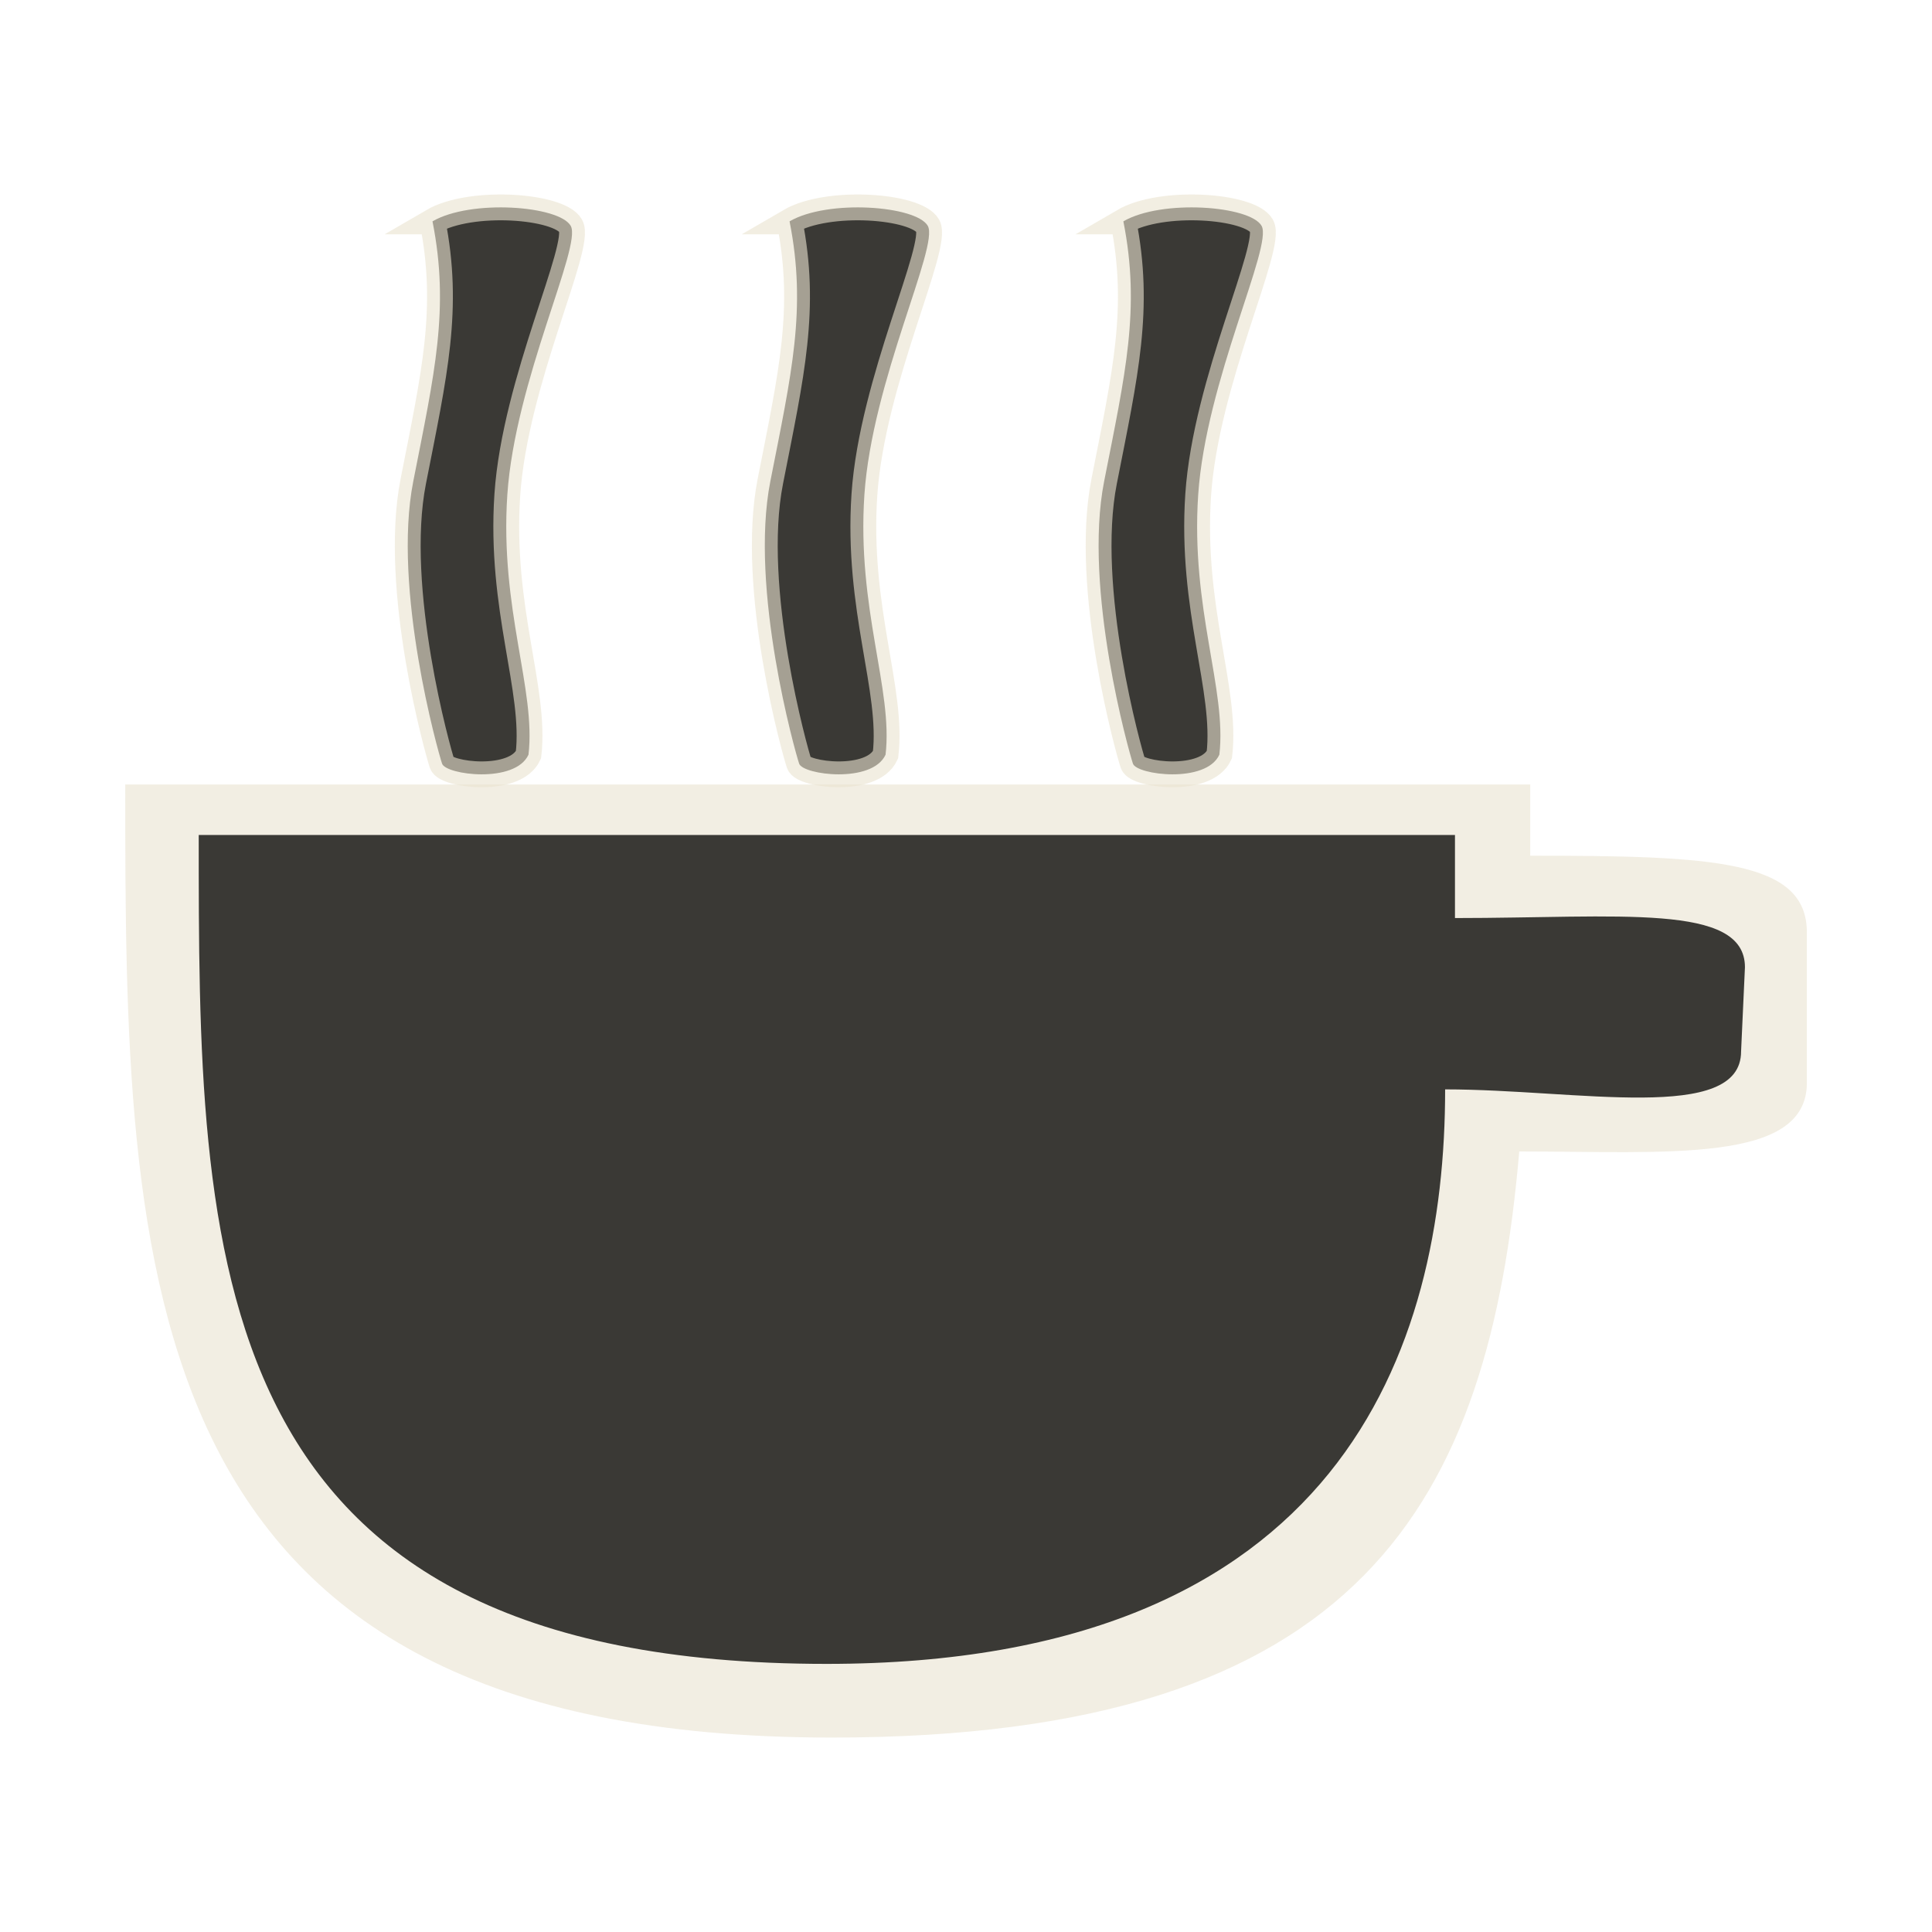 <?xml version="1.0" encoding="UTF-8" standalone="no"?>
<!-- Created with Inkscape (http://www.inkscape.org/) -->

<svg
   xmlns:dc="http://purl.org/dc/elements/1.1/"
   xmlns:cc="http://creativecommons.org/ns#"
   xmlns:rdf="http://www.w3.org/1999/02/22-rdf-syntax-ns#"
   xmlns:svg="http://www.w3.org/2000/svg"
   xmlns="http://www.w3.org/2000/svg"
   xmlns:xlink="http://www.w3.org/1999/xlink"
   xmlns:sodipodi="http://sodipodi.sourceforge.net/DTD/sodipodi-0.dtd"
   xmlns:inkscape="http://www.inkscape.org/namespaces/inkscape"
   version="1.0"
   width="22"
   height="22"
   id="svg2816"
   style="display:inline"
   inkscape:version="0.47 r22583"
   sodipodi:docname="empty_cup.svg"
   inkscape:export-filename="/home/nevon/Desktop/ubuntu_mono_light/32x32/empty_cup.png"
   inkscape:export-xdpi="90"
   inkscape:export-ydpi="90">
  <sodipodi:namedview
     pagecolor="#ffffff"
     bordercolor="#666666"
     borderopacity="1"
     objecttolerance="10"
     gridtolerance="10"
     guidetolerance="10"
     inkscape:pageopacity="0"
     inkscape:pageshadow="2"
     inkscape:window-width="1440"
     inkscape:window-height="825"
     id="namedview6"
     showgrid="false"
     showguides="false"
     inkscape:guide-bbox="true"
     inkscape:zoom="2.8284271"
     inkscape:cx="-34.921692"
     inkscape:cy="-24.096221"
     inkscape:window-x="0"
     inkscape:window-y="24"
     inkscape:window-maximized="1"
     inkscape:current-layer="svg2816">
    <sodipodi:guide
       orientation="0,1"
       position="11.125,2.812"
       id="guide2816" />
    <sodipodi:guide
       orientation="0,1"
       position="12.25,21.312"
       id="guide2818" />
    <sodipodi:guide
       orientation="1,0"
       position="21.938,13"
       id="guide2820" />
    <sodipodi:guide
       orientation="1,0"
       position="2,11.062"
       id="guide2822" />
    <sodipodi:guide
       orientation="1,0"
       position="18.812,11.75"
       id="guide3596" />
    <sodipodi:guide
       orientation="0,1"
       position="14.562,14.312"
       id="guide3598" />
    <sodipodi:guide
       orientation="0,1"
       position="-6.625,-24.375"
       id="guide3783" />
  </sodipodi:namedview>
  <defs
     id="defs2818">
    <linearGradient
       id="linearGradient3741">
      <stop
         style="stop-color:#3c3b37;stop-opacity:1;"
         offset="0"
         id="stop3743" />
      <stop
         style="stop-color:#5c5b56;stop-opacity:1;"
         offset="1"
         id="stop3745" />
    </linearGradient>
    <inkscape:perspective
       sodipodi:type="inkscape:persp3d"
       inkscape:vp_x="0 : 11 : 1"
       inkscape:vp_y="0 : 1000 : 0"
       inkscape:vp_z="22 : 11 : 1"
       inkscape:persp3d-origin="11 : 7.3333333 : 1"
       id="perspective10" />
    <inkscape:perspective
       sodipodi:type="inkscape:persp3d"
       inkscape:vp_x="0 : 0.5 : 1"
       inkscape:vp_y="0 : 1000 : 0"
       inkscape:vp_z="1 : 0.5 : 1"
       inkscape:persp3d-origin="0.5 : 0.33333333 : 1"
       id="perspective2898" />
    <inkscape:perspective
       id="perspective10-4"
       inkscape:persp3d-origin="11 : 7.3333333 : 1"
       inkscape:vp_z="22 : 11 : 1"
       inkscape:vp_y="0 : 1000 : 0"
       inkscape:vp_x="0 : 11 : 1"
       sodipodi:type="inkscape:persp3d" />
    <inkscape:perspective
       id="perspective3733"
       inkscape:persp3d-origin="0.5 : 0.33333333 : 1"
       inkscape:vp_z="1 : 0.5 : 1"
       inkscape:vp_y="0 : 1000 : 0"
       inkscape:vp_x="0 : 0.5 : 1"
       sodipodi:type="inkscape:persp3d" />
    <linearGradient
       inkscape:collect="always"
       xlink:href="#linearGradient3741"
       id="linearGradient3755"
       x1="8.625"
       y1="17.25"
       x2="8.625"
       y2="-0.5"
       gradientUnits="userSpaceOnUse"
       gradientTransform="matrix(6.92,0,0,1.859,-152.66,-80.776)" />
    <inkscape:perspective
       id="perspective3938"
       inkscape:persp3d-origin="12 : 8 : 1"
       inkscape:vp_z="24 : 12 : 1"
       inkscape:vp_y="0 : 1000 : 0"
       inkscape:vp_x="0 : 12 : 1"
       sodipodi:type="inkscape:persp3d" />
    <inkscape:perspective
       id="perspective3985"
       inkscape:persp3d-origin="12 : 8 : 1"
       inkscape:vp_z="24 : 12 : 1"
       inkscape:vp_y="0 : 1000 : 0"
       inkscape:vp_x="0 : 12 : 1"
       sodipodi:type="inkscape:persp3d" />
  </defs>
  <g
     id="g3785"
     transform="translate(25.721,-14.506)">
    <path
       id="path3600-9"
       d="m -24.295,23.439 c 0,5.582 0.045,10.853 8.046,10.853 6.061,0 7.484,-2.697 7.828,-6.674 1.677,0 3.275,0.141 3.275,-0.78 l 0,-1.715 c 0,-0.822 -1.061,-0.873 -3.15,-0.873 5.55e-4,-0.271 0,-0.534 0,-0.811 l -15.998,0 z"
       style="opacity:0.6;fill:#eae3d0;fill-opacity:1;stroke:none;stroke-width:1;marker-start:none" />
    <path
       id="path4085-9"
       d="m -20.797,17.027 c 0.437,-0.255 1.444,-0.179 1.575,0.051 0.131,0.23 -0.634,1.761 -0.722,3.062 -0.087,1.301 0.328,2.22 0.241,2.96 -0.153,0.332 -0.941,0.23 -0.984,0.102 -0.044,-0.128 -0.569,-1.99 -0.328,-3.215 0.241,-1.225 0.416,-1.965 0.219,-2.96 z"
       style="fill:#3a3935;fill-opacity:1;stroke:#eae3d0;stroke-width:0.294;stroke-linecap:butt;stroke-linejoin:miter;stroke-miterlimit:4;stroke-opacity:0.608;stroke-dasharray:none" />
    <path
       sodipodi:nodetypes="cscccccc"
       style="fill:#3a3935;fill-opacity:1;stroke:none;stroke-width:1;marker-start:none"
       d="m -23.458,24.014 c 0,4.777 -0.013,9.439 7.15,9.439 5.861,0 7.043,-3.604 7.043,-6.542 1.5,0 3.37,0.392 3.37,-0.432 l 0.044,-0.959 c 0,-0.735 -1.435,-0.56 -3.302,-0.56 4.96e-4,-0.242 0,-0.698 0,-0.946 l -14.305,0 z"
       id="path3845-3" />
    <path
       style="fill:#3a3935;fill-opacity:1;stroke:#eae3d0;stroke-width:0.294;stroke-linecap:butt;stroke-linejoin:miter;stroke-miterlimit:4;stroke-opacity:0.608;stroke-dasharray:none"
       d="m -16.731,17.027 c 0.437,-0.255 1.444,-0.179 1.575,0.051 0.131,0.23 -0.634,1.761 -0.722,3.062 -0.087,1.301 0.328,2.22 0.241,2.96 -0.153,0.332 -0.941,0.23 -0.984,0.102 -0.044,-0.128 -0.569,-1.99 -0.328,-3.215 0.241,-1.225 0.416,-1.965 0.219,-2.96 z"
       id="path4087-6" />
    <path
       id="path4089-0"
       d="m -12.93,17.027 c 0.437,-0.255 1.444,-0.179 1.575,0.051 0.131,0.23 -0.634,1.761 -0.722,3.062 -0.087,1.301 0.328,2.22 0.241,2.96 -0.153,0.332 -0.941,0.23 -0.984,0.102 -0.044,-0.128 -0.569,-1.99 -0.328,-3.215 0.241,-1.225 0.416,-1.965 0.219,-2.96 z"
       style="fill:#3a3935;fill-opacity:1;stroke:#eae3d0;stroke-width:0.294;stroke-linecap:butt;stroke-linejoin:miter;stroke-miterlimit:4;stroke-opacity:0.608;stroke-dasharray:none" />
  </g>
</svg>
